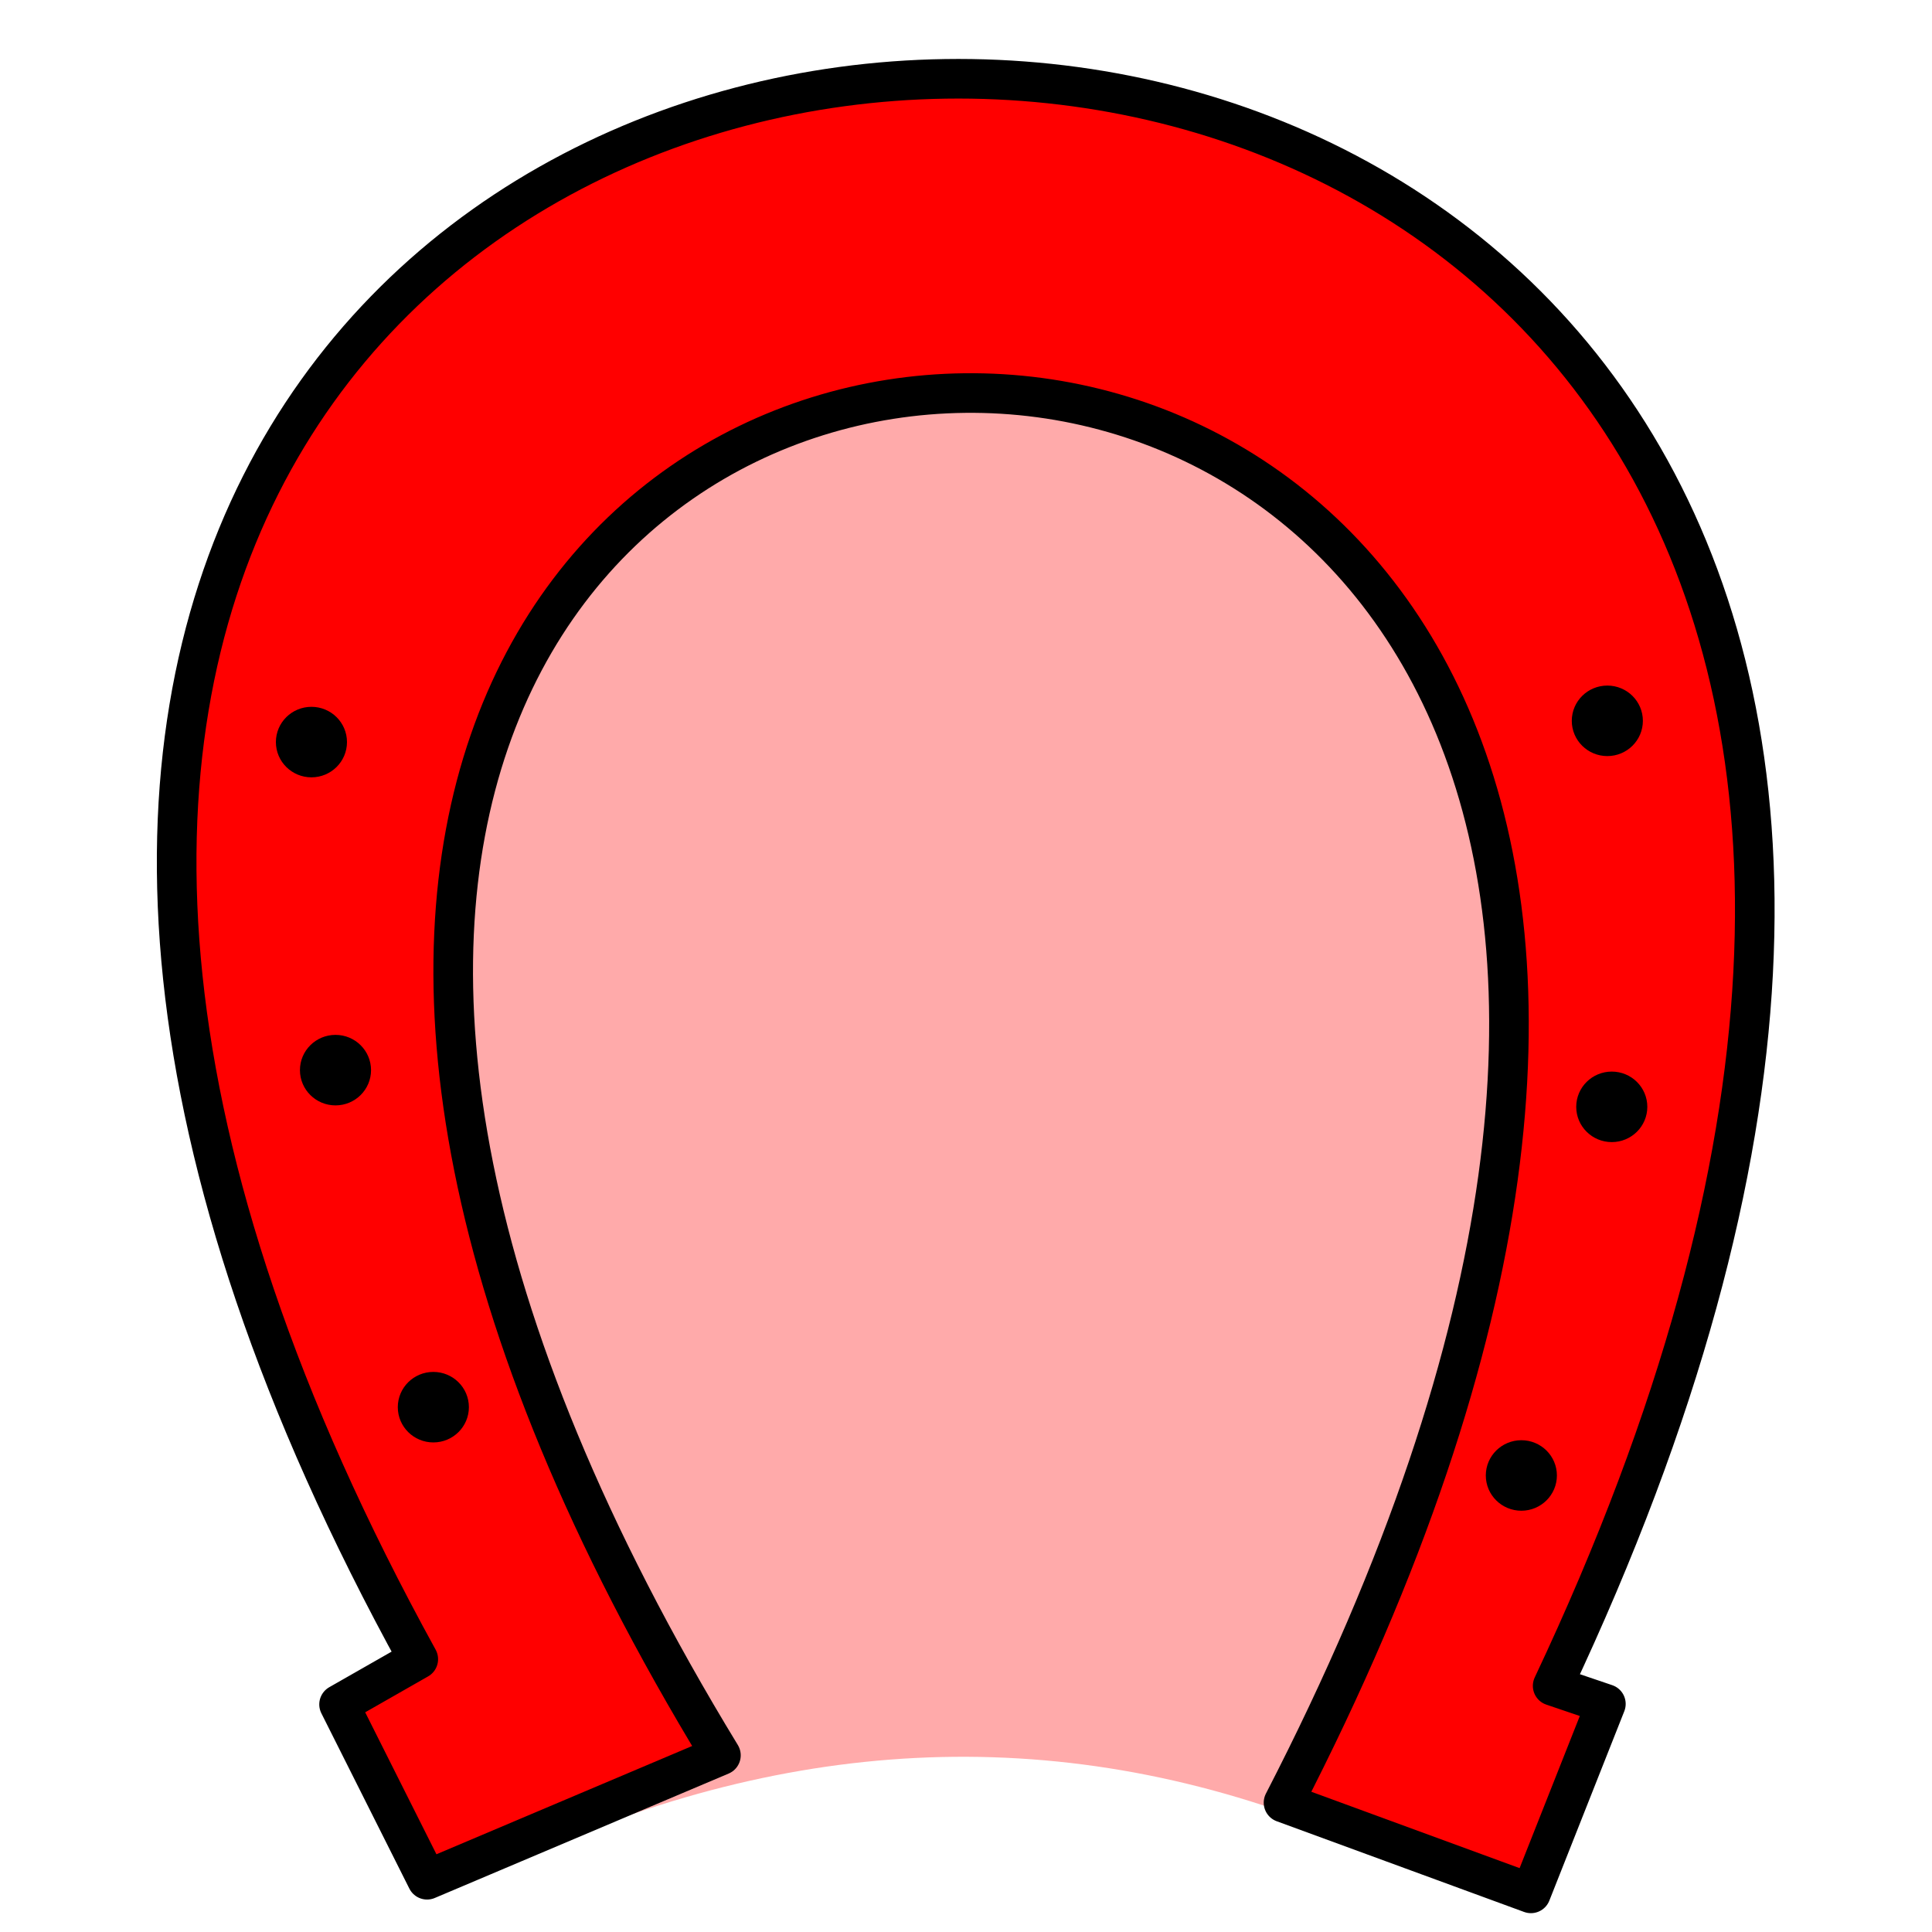 <?xml version="1.0" encoding="UTF-8" standalone="no"?>
<!-- Created with Inkscape (http://www.inkscape.org/) -->

<svg
   width="20mm"
   height="20mm"
   viewBox="0 0 20 20"
   version="1.1"
   id="svg135"
   inkscape:version="1.2.1 (9c6d41e410, 2022-07-14, custom)"
   sodipodi:docname="bandit_vp.svg"
   xmlns:inkscape="http://www.inkscape.org/namespaces/inkscape"
   xmlns:sodipodi="http://sodipodi.sourceforge.net/DTD/sodipodi-0.dtd"
   xmlns="http://www.w3.org/2000/svg"
   xmlns:svg="http://www.w3.org/2000/svg">
  <sodipodi:namedview
     id="namedview137"
     pagecolor="#ffffff"
     bordercolor="#eeeeee"
     borderopacity="1"
     inkscape:showpageshadow="0"
     inkscape:pageopacity="0"
     inkscape:pagecheckerboard="0"
     inkscape:deskcolor="#505050"
     inkscape:document-units="mm"
     showgrid="false"
     inkscape:zoom="6.1718648"
     inkscape:cx="-13.9342"
     inkscape:cy="40.425383"
     inkscape:window-width="1920"
     inkscape:window-height="1015"
     inkscape:window-x="0"
     inkscape:window-y="0"
     inkscape:window-maximized="1"
     inkscape:current-layer="layer1" />
  <defs
     id="defs132" />
  <g
     inkscape:label="Layer 1"
     inkscape:groupmode="layer"
     id="layer1">
    <g
       id="g15176">
      <path
         style="fill:#ffaaaa;stroke:none;stroke-width:0.621;stroke-linecap:round;stroke-linejoin:round;paint-order:stroke fill markers;stop-color:#000000"
         d="m 6.033,18.97 c 2.823,-1.115 5.662,-1.068 8.523,0.318 0,0 7.147,-17.363 -4.618,-16.973 C -1.827,2.707 6.033,18.97 6.033,18.97 Z"
         id="path14938"
         sodipodi:nodetypes="cczc" />
      <path
         style="fill:#ff0000;stroke:#000000;stroke-width:0.41;stroke-linecap:round;stroke-linejoin:round;stroke-dasharray:none;paint-order:markers stroke fill;stop-color:#000000"
         d="M 4.421,19.459 7.463,18.171 C -3.781,-0.281 23.497,-1.146 13.287,18.661 l 2.561,0.939 0.776,-1.961 -0.551,-0.187 C 26.74,-5.158 -7.44,-4.208 4.33,17.176 l -0.82,0.468 z"
         id="path390"
         sodipodi:nodetypes="ccccccccc" />
      <ellipse
         style="fill:#000000;stroke:#000000;stroke-width:0.21;stroke-linecap:round;stroke-linejoin:round;paint-order:markers stroke fill;stop-color:#000000"
         id="path594"
         cx="4.486"
         cy="-14.567"
         rx="0.263"
         ry="0.26"
         transform="scale(1,-1)" />
      <ellipse
         style="fill:#000000;stroke:#000000;stroke-width:0.21;stroke-linecap:round;stroke-linejoin:round;paint-order:markers stroke fill;stop-color:#000000"
         id="path594-3"
         cx="3.473"
         cy="-11.078"
         rx="0.263"
         ry="0.26"
         transform="scale(1,-1)" />
      <ellipse
         style="fill:#000000;stroke:#000000;stroke-width:0.21;stroke-linecap:round;stroke-linejoin:round;paint-order:markers stroke fill;stop-color:#000000"
         id="path594-6"
         cx="3.224"
         cy="-7.682"
         rx="0.263"
         ry="0.26"
         transform="scale(1,-1)" />
      <ellipse
         style="fill:#000000;stroke:#000000;stroke-width:0.21;stroke-linecap:round;stroke-linejoin:round;paint-order:markers stroke fill;stop-color:#000000"
         id="path594-7"
         cx="15.749"
         cy="-15.274"
         rx="0.263"
         ry="0.26"
         transform="scale(1,-1)" />
      <ellipse
         style="fill:#000000;stroke:#000000;stroke-width:0.21;stroke-linecap:round;stroke-linejoin:round;paint-order:markers stroke fill;stop-color:#000000"
         id="path594-5"
         cx="16.685"
         cy="-11.458"
         rx="0.263"
         ry="0.26"
         transform="scale(1,-1)" />
      <ellipse
         style="fill:#000000;stroke:#000000;stroke-width:0.21;stroke-linecap:round;stroke-linejoin:round;paint-order:markers stroke fill;stop-color:#000000"
         id="path594-35"
         cx="16.639"
         cy="-7.462"
         rx="0.263"
         ry="0.26"
         transform="scale(1,-1)" />
    </g>
  </g>
</svg>

